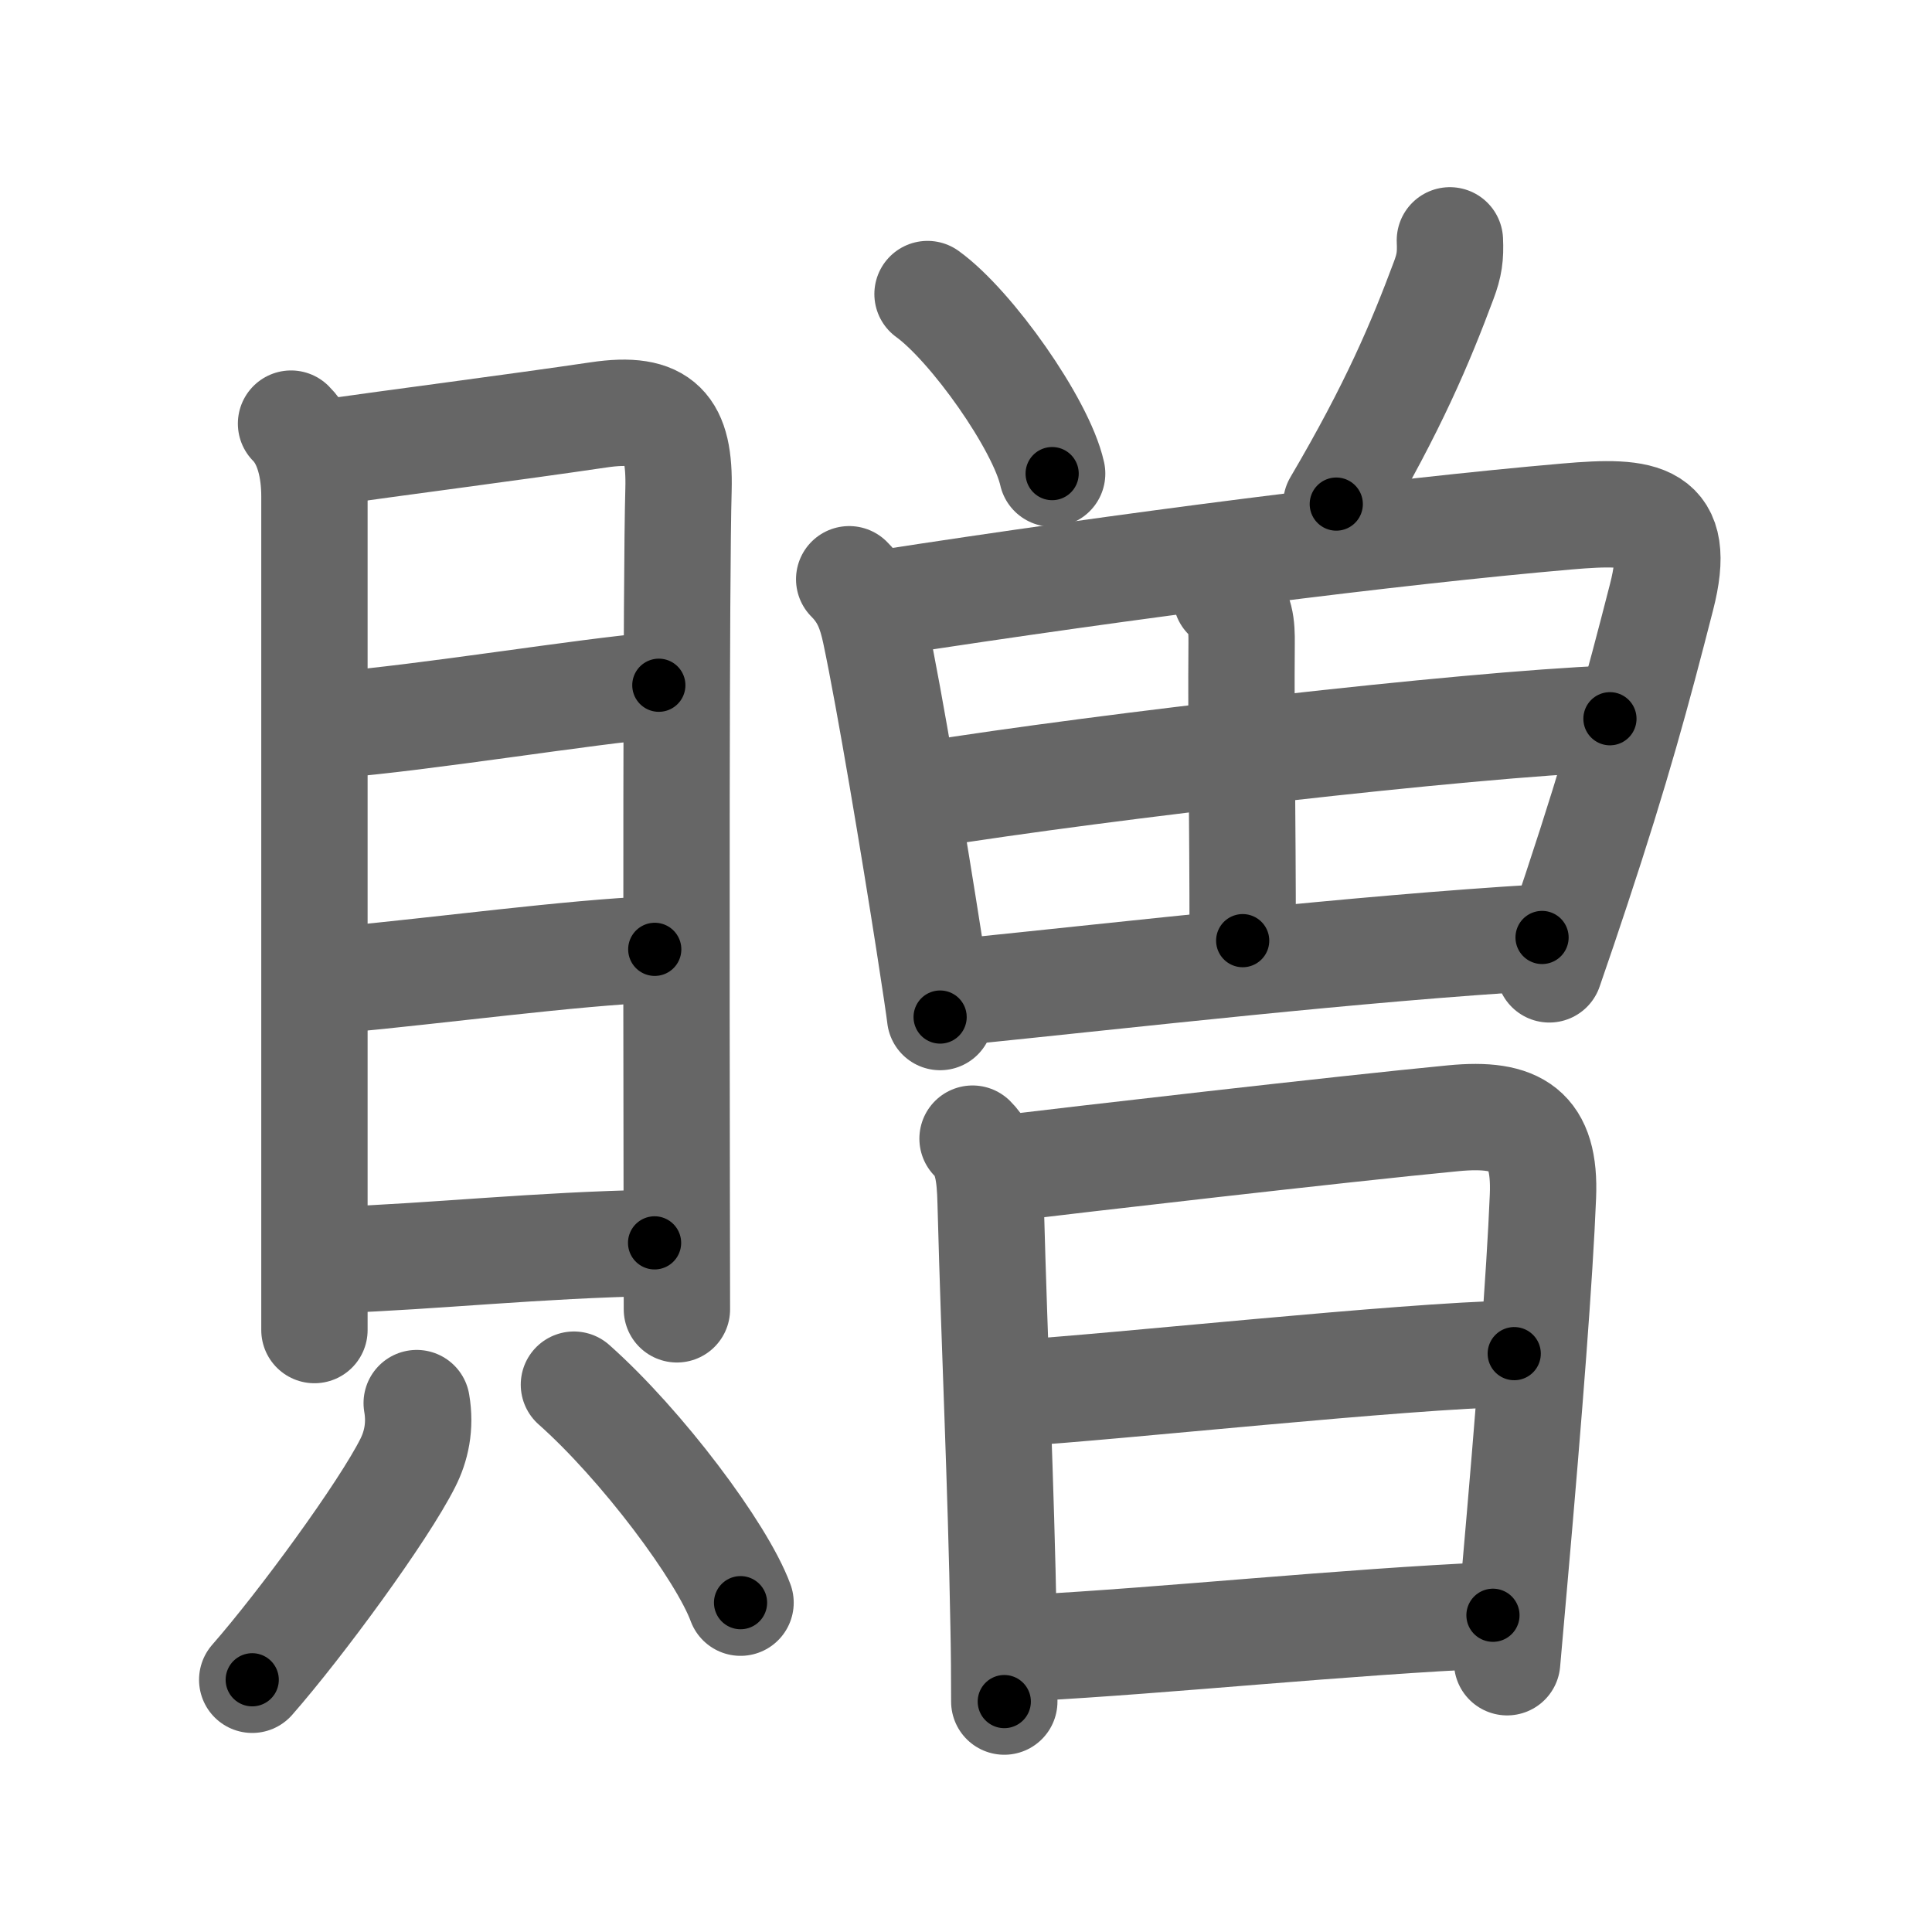 <svg xmlns="http://www.w3.org/2000/svg" width="109" height="109" viewBox="0 0 109 109" id="8d08"><g fill="none" stroke="#666" stroke-width="6" stroke-linecap="round" stroke-linejoin="round"><g><g><g><path d="M16.42,23.9c0.97,0.97,1.32,2.57,1.32,4.1c0,1.26,0,29.08,0,41.51c0,2.74,0,4.73,0,5.53" /><path d="M18.54,25.51c3.58-0.51,10.68-1.43,15.21-2.1c3.6-0.54,4.62,0.7,4.53,4.21c-0.14,4.91-0.12,28.36-0.1,39.87c0.01,3.65,0.01,6.1,0.01,6.38" /><path d="M18.76,40.91C24,40.5,33,39,37.17,38.66" /><path d="M19.16,55.28c5.71-0.53,13.09-1.53,17.78-1.72" /><path d="M18.9,71.09c5.73-0.21,11.35-0.84,18.03-0.97" /></g><g><path d="M23.51,79.16c0.23,1.33-0.04,2.46-0.5,3.37c-1.38,2.75-6.02,9.09-8.78,12.24" /><path d="M32.38,78.12c3.83,3.4,8.35,9.44,9.4,12.3" /></g></g><g p4:phon="曽" xmlns:p4="http://kanjivg.tagaini.net"><g><path d="M52.33,16.59c2.48,1.79,6.41,7.35,7.03,10.13" /><path d="M81.8,13.56c0.04,0.89-0.03,1.41-0.35,2.26c-1.31,3.51-2.83,7.13-6.06,12.62" /><g><path d="M47.91,32.68c0.89,0.89,1.22,1.82,1.47,2.98c0.81,3.81,2.22,12.29,3.03,17.48c0.35,2.24,0.59,3.87,0.63,4.24" /><path d="M49.82,34.03c13.91-2.15,28.79-4.04,38.58-4.89c4.37-0.38,6.55-0.15,5.34,4.55c-1.38,5.39-2.52,9.6-4.79,16.45c-0.46,1.4-0.97,2.9-1.54,4.55" /><path d="M69.18,33.67c0.84,0.7,0.88,1.68,0.87,2.63c-0.04,4.98,0.06,9.63,0.06,16.77" /><path d="M52.3,44.83c9.83-1.58,30.33-3.95,38.53-4.28" /><path d="M54.09,55.97c9.76-0.99,22.38-2.45,32.91-3.08" /></g></g><g><path d="M54.87,64.24c0.82,0.82,0.98,1.94,1.02,3.61c0.23,8.65,0.58,15.57,0.73,23.9c0.03,1.43,0.04,2.86,0.04,4.25" /><path d="M56.55,65.93c3.87-0.47,19.17-2.24,25.44-2.84c3.62-0.35,5.22,0.63,5.06,4.41c-0.18,4.43-0.75,11.88-1.62,21.74c-0.13,1.45-0.26,2.97-0.4,4.54" /><path d="M57.25,78.6C63,78.25,79,76.5,85.43,76.37" /><path d="M58.11,92.97c7.71-0.41,17.77-1.47,26.12-1.84" /></g></g></g></g><g fill="none" stroke="#000" stroke-width="3" stroke-linecap="round" stroke-linejoin="round"><path d="M16.42,23.9c0.97,0.97,1.32,2.57,1.32,4.1c0,1.26,0,29.08,0,41.51c0,2.74,0,4.73,0,5.53" stroke-dasharray="51.456" stroke-dashoffset="51.456"><animate attributeName="stroke-dashoffset" values="51.456;51.456;0" dur="0.515s" fill="freeze" begin="0s;8d08.click" /></path><path d="M18.54,25.51c3.58-0.51,10.68-1.43,15.21-2.1c3.6-0.54,4.62,0.7,4.53,4.21c-0.14,4.91-0.12,28.36-0.1,39.87c0.01,3.65,0.01,6.1,0.01,6.38" stroke-dasharray="69.262" stroke-dashoffset="69.262"><animate attributeName="stroke-dashoffset" values="69.262" fill="freeze" begin="8d08.click" /><animate attributeName="stroke-dashoffset" values="69.262;69.262;0" keyTimes="0;0.497;1" dur="1.036s" fill="freeze" begin="0s;8d08.click" /></path><path d="M18.76,40.91C24,40.5,33,39,37.17,38.66" stroke-dasharray="18.55" stroke-dashoffset="18.55"><animate attributeName="stroke-dashoffset" values="18.55" fill="freeze" begin="8d08.click" /><animate attributeName="stroke-dashoffset" values="18.55;18.55;0" keyTimes="0;0.848;1" dur="1.222s" fill="freeze" begin="0s;8d08.click" /></path><path d="M19.16,55.28c5.71-0.53,13.09-1.53,17.78-1.72" stroke-dasharray="17.866" stroke-dashoffset="17.866"><animate attributeName="stroke-dashoffset" values="17.866" fill="freeze" begin="8d08.click" /><animate attributeName="stroke-dashoffset" values="17.866;17.866;0" keyTimes="0;0.872;1" dur="1.401s" fill="freeze" begin="0s;8d08.click" /></path><path d="M18.9,71.09c5.73-0.21,11.35-0.84,18.03-0.97" stroke-dasharray="18.059" stroke-dashoffset="18.059"><animate attributeName="stroke-dashoffset" values="18.059" fill="freeze" begin="8d08.click" /><animate attributeName="stroke-dashoffset" values="18.059;18.059;0" keyTimes="0;0.886;1" dur="1.582s" fill="freeze" begin="0s;8d08.click" /></path><path d="M23.51,79.16c0.23,1.33-0.04,2.46-0.5,3.37c-1.38,2.75-6.02,9.09-8.78,12.24" stroke-dasharray="18.555" stroke-dashoffset="18.555"><animate attributeName="stroke-dashoffset" values="18.555" fill="freeze" begin="8d08.click" /><animate attributeName="stroke-dashoffset" values="18.555;18.555;0" keyTimes="0;0.895;1" dur="1.768s" fill="freeze" begin="0s;8d08.click" /></path><path d="M32.38,78.12c3.83,3.4,8.35,9.44,9.4,12.3" stroke-dasharray="15.579" stroke-dashoffset="15.579"><animate attributeName="stroke-dashoffset" values="15.579" fill="freeze" begin="8d08.click" /><animate attributeName="stroke-dashoffset" values="15.579;15.579;0" keyTimes="0;0.919;1" dur="1.924s" fill="freeze" begin="0s;8d08.click" /></path><path d="M52.33,16.59c2.48,1.79,6.41,7.35,7.03,10.13" stroke-dasharray="12.486" stroke-dashoffset="12.486"><animate attributeName="stroke-dashoffset" values="12.486" fill="freeze" begin="8d08.click" /><animate attributeName="stroke-dashoffset" values="12.486;12.486;0" keyTimes="0;0.939;1" dur="2.049s" fill="freeze" begin="0s;8d08.click" /></path><path d="M81.8,13.56c0.04,0.89-0.03,1.41-0.35,2.26c-1.31,3.51-2.83,7.13-6.06,12.62" stroke-dasharray="16.328" stroke-dashoffset="16.328"><animate attributeName="stroke-dashoffset" values="16.328" fill="freeze" begin="8d08.click" /><animate attributeName="stroke-dashoffset" values="16.328;16.328;0" keyTimes="0;0.926;1" dur="2.212s" fill="freeze" begin="0s;8d08.click" /></path><path d="M47.91,32.68c0.89,0.89,1.22,1.82,1.47,2.98c0.81,3.81,2.22,12.29,3.03,17.48c0.35,2.24,0.59,3.87,0.63,4.24" stroke-dasharray="25.406" stroke-dashoffset="25.406"><animate attributeName="stroke-dashoffset" values="25.406" fill="freeze" begin="8d08.click" /><animate attributeName="stroke-dashoffset" values="25.406;25.406;0" keyTimes="0;0.897;1" dur="2.466s" fill="freeze" begin="0s;8d08.click" /></path><path d="M49.82,34.03c13.91-2.15,28.79-4.04,38.58-4.89c4.37-0.38,6.55-0.15,5.34,4.55c-1.38,5.39-2.52,9.6-4.79,16.45c-0.46,1.4-0.97,2.9-1.54,4.55" stroke-dasharray="70.196" stroke-dashoffset="70.196"><animate attributeName="stroke-dashoffset" values="70.196" fill="freeze" begin="8d08.click" /><animate attributeName="stroke-dashoffset" values="70.196;70.196;0" keyTimes="0;0.824;1" dur="2.994s" fill="freeze" begin="0s;8d08.click" /></path><path d="M69.18,33.67c0.84,0.7,0.88,1.68,0.87,2.63c-0.04,4.98,0.06,9.63,0.06,16.77" stroke-dasharray="19.649" stroke-dashoffset="19.649"><animate attributeName="stroke-dashoffset" values="19.649" fill="freeze" begin="8d08.click" /><animate attributeName="stroke-dashoffset" values="19.649;19.649;0" keyTimes="0;0.939;1" dur="3.19s" fill="freeze" begin="0s;8d08.click" /></path><path d="M52.3,44.83c9.83-1.58,30.33-3.95,38.53-4.28" stroke-dasharray="38.781" stroke-dashoffset="38.781"><animate attributeName="stroke-dashoffset" values="38.781" fill="freeze" begin="8d08.click" /><animate attributeName="stroke-dashoffset" values="38.781;38.781;0" keyTimes="0;0.892;1" dur="3.578s" fill="freeze" begin="0s;8d08.click" /></path><path d="M54.09,55.97c9.76-0.99,22.38-2.45,32.91-3.08" stroke-dasharray="33.057" stroke-dashoffset="33.057"><animate attributeName="stroke-dashoffset" values="33.057" fill="freeze" begin="8d08.click" /><animate attributeName="stroke-dashoffset" values="33.057;33.057;0" keyTimes="0;0.915;1" dur="3.909s" fill="freeze" begin="0s;8d08.click" /></path><path d="M54.87,64.24c0.82,0.82,0.98,1.94,1.02,3.61c0.23,8.65,0.58,15.57,0.73,23.9c0.03,1.43,0.04,2.86,0.04,4.25" stroke-dasharray="32.013" stroke-dashoffset="32.013"><animate attributeName="stroke-dashoffset" values="32.013" fill="freeze" begin="8d08.click" /><animate attributeName="stroke-dashoffset" values="32.013;32.013;0" keyTimes="0;0.924;1" dur="4.229s" fill="freeze" begin="0s;8d08.click" /></path><path d="M56.55,65.93c3.87-0.47,19.17-2.24,25.44-2.84c3.62-0.35,5.22,0.63,5.06,4.41c-0.18,4.43-0.75,11.88-1.62,21.74c-0.13,1.45-0.26,2.97-0.4,4.54" stroke-dasharray="60.119" stroke-dashoffset="60.119"><animate attributeName="stroke-dashoffset" values="60.119" fill="freeze" begin="8d08.click" /><animate attributeName="stroke-dashoffset" values="60.119;60.119;0" keyTimes="0;0.903;1" dur="4.681s" fill="freeze" begin="0s;8d08.click" /></path><path d="M57.25,78.6C63,78.25,79,76.5,85.43,76.37" stroke-dasharray="28.272" stroke-dashoffset="28.272"><animate attributeName="stroke-dashoffset" values="28.272" fill="freeze" begin="8d08.click" /><animate attributeName="stroke-dashoffset" values="28.272;28.272;0" keyTimes="0;0.943;1" dur="4.964s" fill="freeze" begin="0s;8d08.click" /></path><path d="M58.11,92.97c7.71-0.41,17.77-1.47,26.12-1.84" stroke-dasharray="26.187" stroke-dashoffset="26.187"><animate attributeName="stroke-dashoffset" values="26.187" fill="freeze" begin="8d08.click" /><animate attributeName="stroke-dashoffset" values="26.187;26.187;0" keyTimes="0;0.95;1" dur="5.226s" fill="freeze" begin="0s;8d08.click" /></path></g></svg>